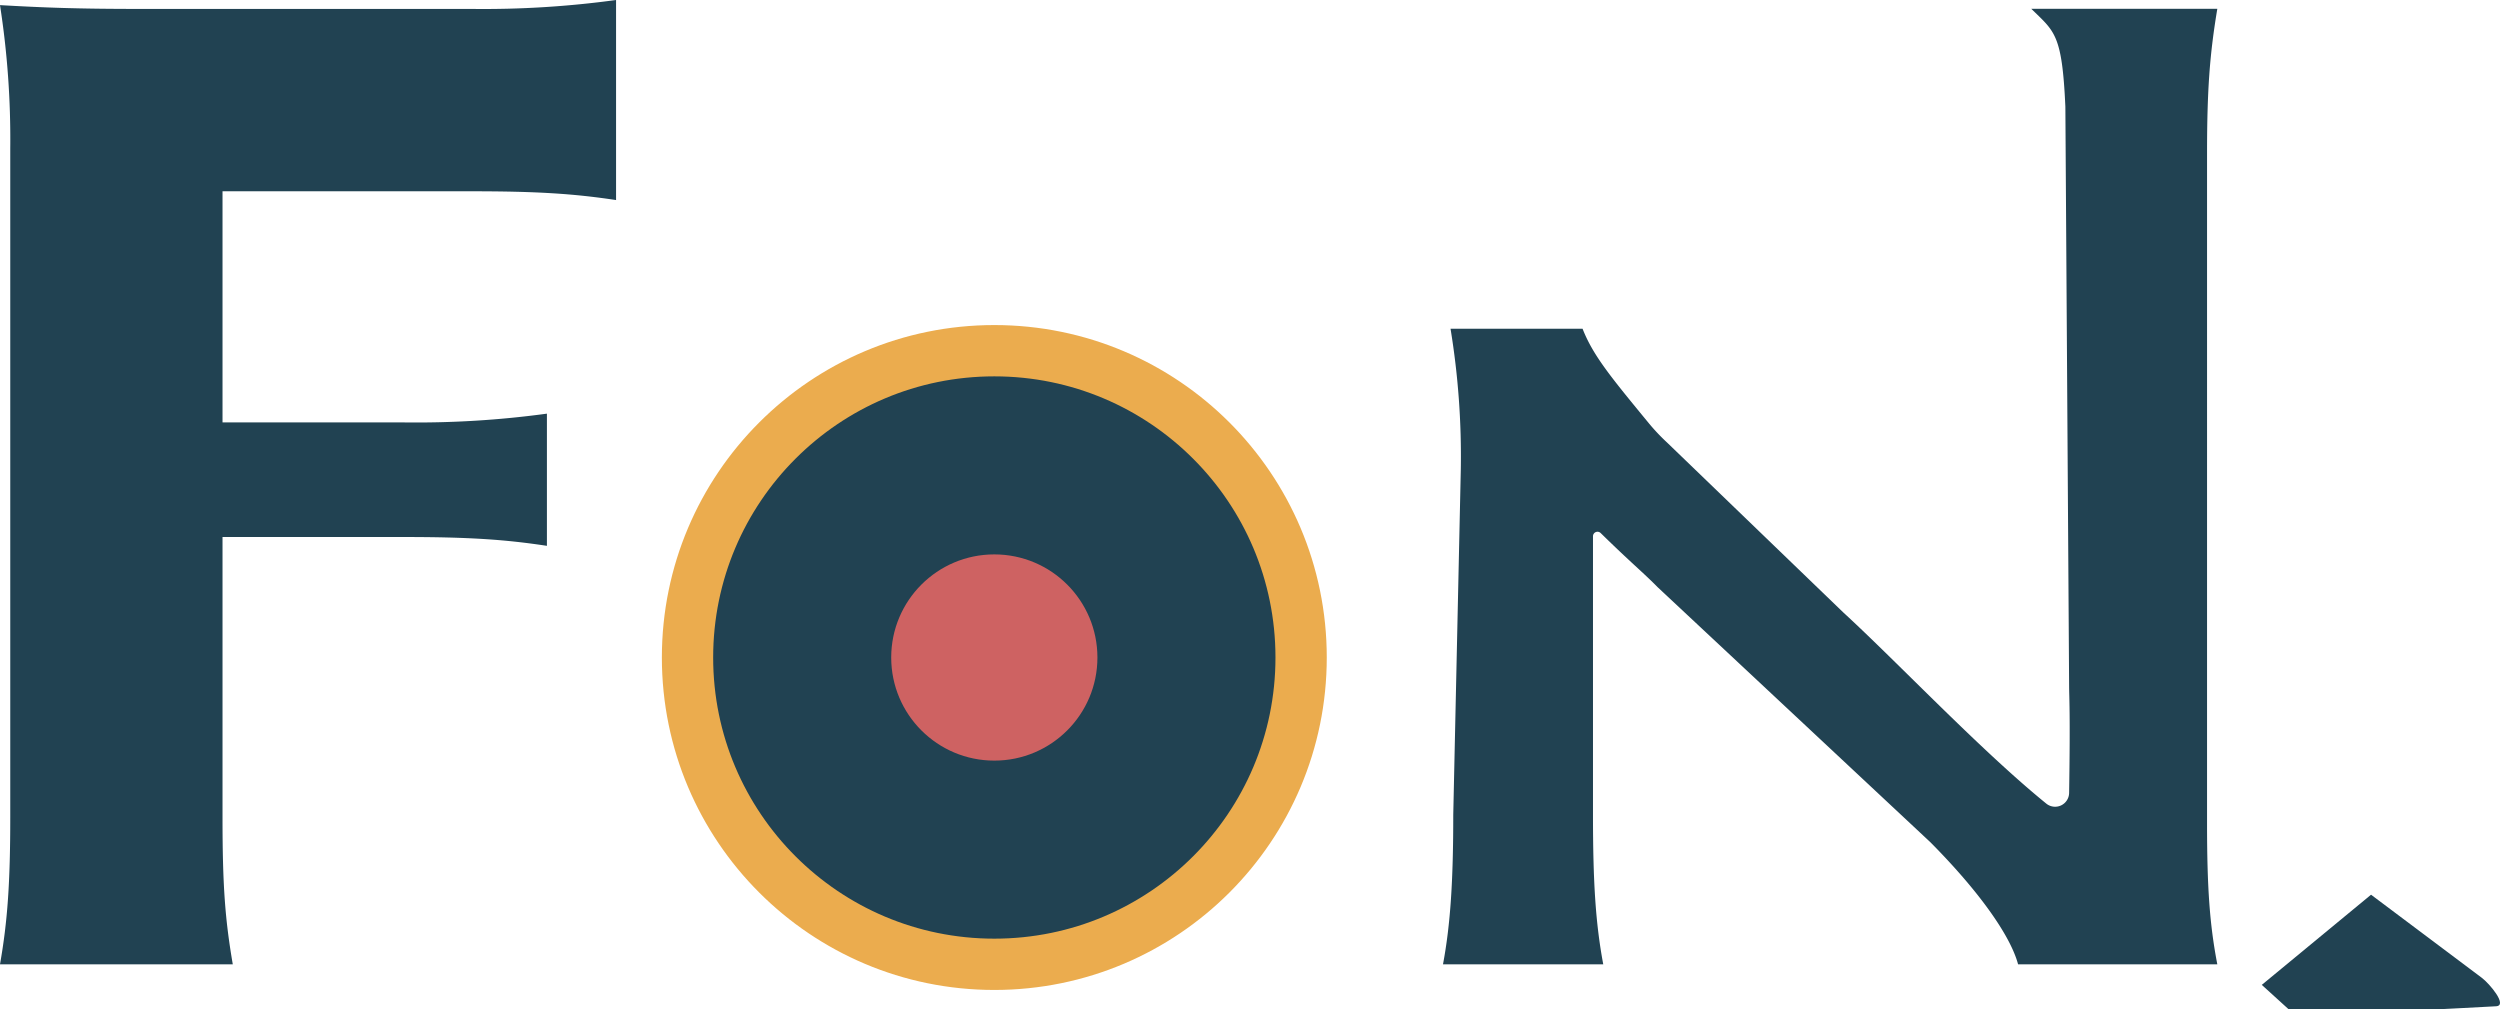 <svg xmlns="http://www.w3.org/2000/svg" viewBox="0 0 487.37 196.75"><defs><style>.cls-1,.cls-2{fill:#214252;}.cls-2{stroke:#ebac4e;stroke-miterlimit:10;stroke-width:10px;}.cls-3{fill:#ce6262;}</style></defs><g id="Layer_2" data-name="Layer 2"><g id="圖層_1" data-name="圖層 1"><path class="cls-1" d="M43.38,159.31c0,13.24.49,19.86,2,28.68H0c1.47-8.33,2-15.93,2-28.68V28.92A170.55,170.55,0,0,0,0,1c8.58.49,15.2.74,27,.74H91.91A190.32,190.32,0,0,0,120.1,0V39c-8.09-1.22-15.2-1.71-28.19-1.71H43.38V82.35h35.3a188.32,188.32,0,0,0,27.94-1.71v25.77c-8.09-1.23-15.2-1.72-27.94-1.72H43.38Z"/><path class="cls-1" d="M308.52,64.09c2.06,5.27,5.65,9.58,13,18.52A38.85,38.85,0,0,0,325,86.28l34.32,33.09c10.69,9.82,26.81,26.91,39.61,37.3a2.73,2.73,0,0,0,4.44-2.08c.25-15.82,0-18.84,0-20.77l-.73-113C402,6.54,400.53,6.18,396,1.72h36.26c-1.47,8.82-2,15.68-2,28.18V160.54c0,12.26.49,19.61,2,27.45H393.42c-1.53-5.75-7.89-14.53-17.11-23.81l-53.17-49.72c-2.59-2.65-5.29-4.85-11.09-10.54a.88.88,0,0,0-1.5.6c0,1.47,0,.68,0,5.59v48.71c0,13,.49,21.08,2,29.17H281.31c1.47-7.84,2-16.42,2-29.17l1.47-67.27a153.66,153.66,0,0,0-2-27.46Z"/><path class="cls-1" d="M440.93,192l21.3-17.58,21.63,16.23c1.45,1.1,5.1,5.39,2.74,5.52-10.77.59-3.91.19-11.27.59H446.17L440.93,192Z"/><circle class="cls-2" cx="193.84" cy="128.18" r="59.81"/><circle class="cls-3" cx="193.84" cy="128.18" r="20.1"/></g></g></svg>
